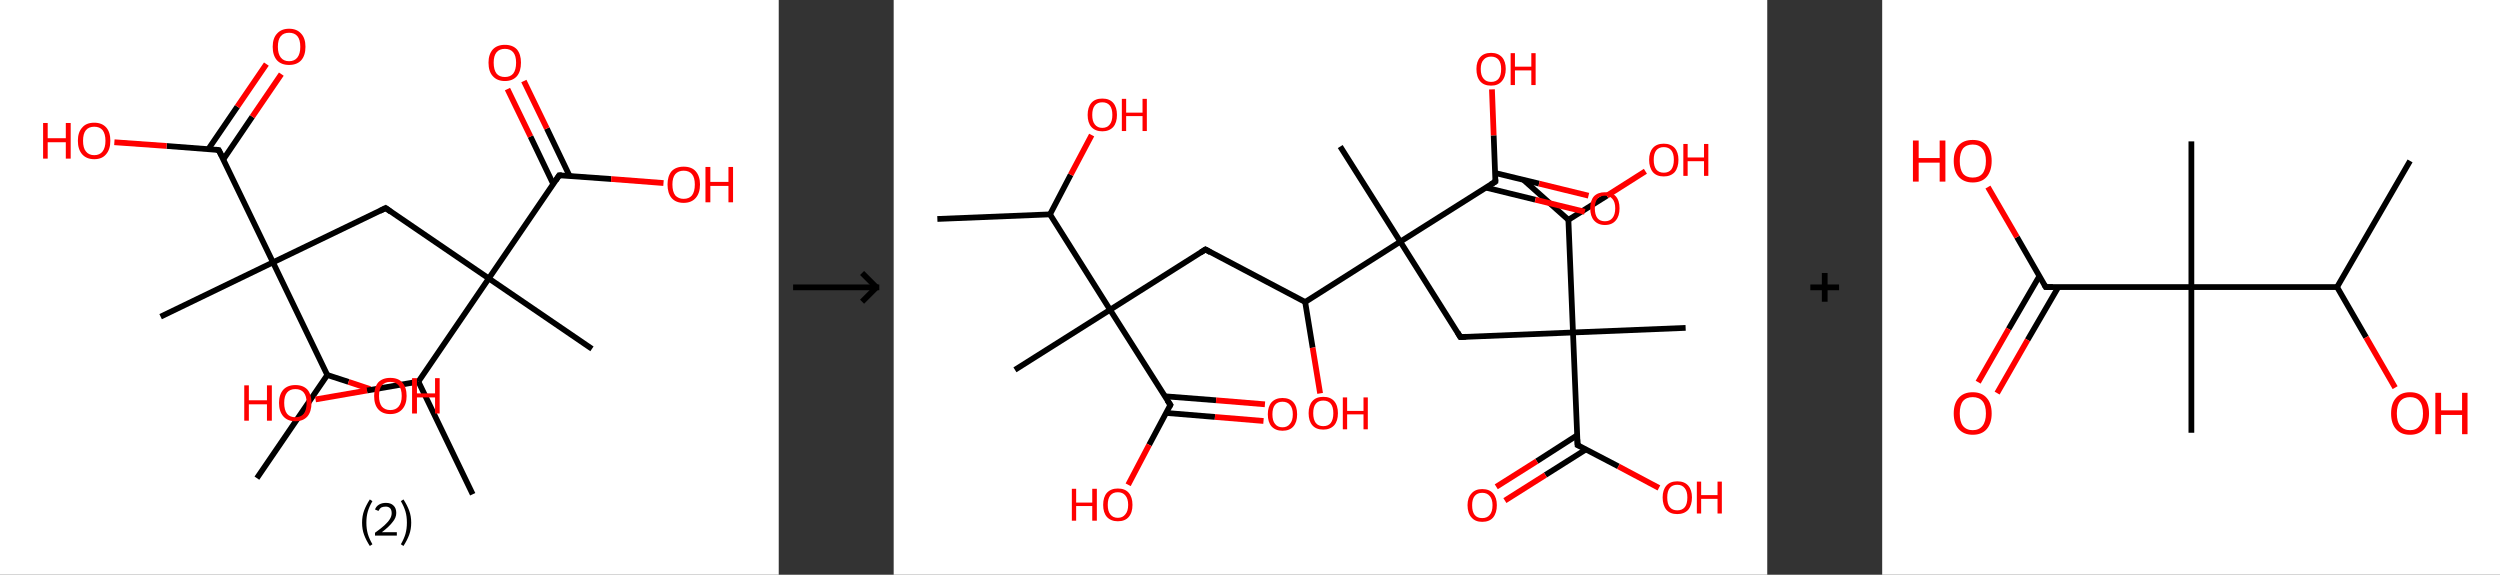 <?xml version='1.0' encoding='ASCII' standalone='yes'?>
<svg xmlns="http://www.w3.org/2000/svg" xmlns:xlink="http://www.w3.org/1999/xlink" version="1.1" width="870.0px" viewBox="0 0 870.0 200.0" height="200.0px">
  <rect x="0" y="0" width="870.0" height="200.0" fill="#333333" stroke="none"/>
  <g>
    <g transform="translate(0, 0) scale(1 1) "><!-- END OF HEADER -->
<rect style="opacity:1.0;fill:#FFFFFF;stroke:none" width="271.0" height="200.0" x="0.0" y="0.0"> </rect>
<path class="bond-0 atom-0 atom-1" d="M 89.4,166.4 L 113.9,130.5" style="fill:none;fill-rule:evenodd;stroke:#000000;stroke-width:2.0px;stroke-linecap:butt;stroke-linejoin:miter;stroke-opacity:1"/>
<path class="bond-1 atom-1 atom-2" d="M 113.9,130.5 L 121.3,132.9" style="fill:none;fill-rule:evenodd;stroke:#000000;stroke-width:2.0px;stroke-linecap:butt;stroke-linejoin:miter;stroke-opacity:1"/>
<path class="bond-1 atom-1 atom-2" d="M 121.3,132.9 L 128.8,135.4" style="fill:none;fill-rule:evenodd;stroke:#FF0000;stroke-width:2.0px;stroke-linecap:butt;stroke-linejoin:miter;stroke-opacity:1"/>
<path class="bond-2 atom-1 atom-3" d="M 113.9,130.5 L 95.0,91.3" style="fill:none;fill-rule:evenodd;stroke:#000000;stroke-width:2.0px;stroke-linecap:butt;stroke-linejoin:miter;stroke-opacity:1"/>
<path class="bond-3 atom-3 atom-4" d="M 95.0,91.3 L 55.9,110.2" style="fill:none;fill-rule:evenodd;stroke:#000000;stroke-width:2.0px;stroke-linecap:butt;stroke-linejoin:miter;stroke-opacity:1"/>
<path class="bond-4 atom-3 atom-5" d="M 95.0,91.3 L 134.2,72.4" style="fill:none;fill-rule:evenodd;stroke:#000000;stroke-width:2.0px;stroke-linecap:butt;stroke-linejoin:miter;stroke-opacity:1"/>
<path class="bond-5 atom-5 atom-6" d="M 134.2,72.4 L 170.1,96.9" style="fill:none;fill-rule:evenodd;stroke:#000000;stroke-width:2.0px;stroke-linecap:butt;stroke-linejoin:miter;stroke-opacity:1"/>
<path class="bond-6 atom-6 atom-7" d="M 170.1,96.9 L 206.0,121.4" style="fill:none;fill-rule:evenodd;stroke:#000000;stroke-width:2.0px;stroke-linecap:butt;stroke-linejoin:miter;stroke-opacity:1"/>
<path class="bond-7 atom-6 atom-8" d="M 170.1,96.9 L 194.6,61.0" style="fill:none;fill-rule:evenodd;stroke:#000000;stroke-width:2.0px;stroke-linecap:butt;stroke-linejoin:miter;stroke-opacity:1"/>
<path class="bond-8 atom-8 atom-9" d="M 198.2,61.2 L 190.3,44.7" style="fill:none;fill-rule:evenodd;stroke:#000000;stroke-width:2.0px;stroke-linecap:butt;stroke-linejoin:miter;stroke-opacity:1"/>
<path class="bond-8 atom-8 atom-9" d="M 190.3,44.7 L 182.3,28.2" style="fill:none;fill-rule:evenodd;stroke:#FF0000;stroke-width:2.0px;stroke-linecap:butt;stroke-linejoin:miter;stroke-opacity:1"/>
<path class="bond-8 atom-8 atom-9" d="M 192.5,64.0 L 184.6,47.5" style="fill:none;fill-rule:evenodd;stroke:#000000;stroke-width:2.0px;stroke-linecap:butt;stroke-linejoin:miter;stroke-opacity:1"/>
<path class="bond-8 atom-8 atom-9" d="M 184.6,47.5 L 176.6,31.0" style="fill:none;fill-rule:evenodd;stroke:#FF0000;stroke-width:2.0px;stroke-linecap:butt;stroke-linejoin:miter;stroke-opacity:1"/>
<path class="bond-9 atom-8 atom-10" d="M 194.6,61.0 L 212.7,62.3" style="fill:none;fill-rule:evenodd;stroke:#000000;stroke-width:2.0px;stroke-linecap:butt;stroke-linejoin:miter;stroke-opacity:1"/>
<path class="bond-9 atom-8 atom-10" d="M 212.7,62.3 L 230.9,63.7" style="fill:none;fill-rule:evenodd;stroke:#FF0000;stroke-width:2.0px;stroke-linecap:butt;stroke-linejoin:miter;stroke-opacity:1"/>
<path class="bond-10 atom-6 atom-11" d="M 170.1,96.9 L 145.6,132.8" style="fill:none;fill-rule:evenodd;stroke:#000000;stroke-width:2.0px;stroke-linecap:butt;stroke-linejoin:miter;stroke-opacity:1"/>
<path class="bond-11 atom-11 atom-12" d="M 145.6,132.8 L 164.5,172.0" style="fill:none;fill-rule:evenodd;stroke:#000000;stroke-width:2.0px;stroke-linecap:butt;stroke-linejoin:miter;stroke-opacity:1"/>
<path class="bond-12 atom-11 atom-13" d="M 145.6,132.8 L 127.7,135.9" style="fill:none;fill-rule:evenodd;stroke:#000000;stroke-width:2.0px;stroke-linecap:butt;stroke-linejoin:miter;stroke-opacity:1"/>
<path class="bond-12 atom-11 atom-13" d="M 127.7,135.9 L 109.8,139.0" style="fill:none;fill-rule:evenodd;stroke:#FF0000;stroke-width:2.0px;stroke-linecap:butt;stroke-linejoin:miter;stroke-opacity:1"/>
<path class="bond-13 atom-3 atom-14" d="M 95.0,91.3 L 76.1,52.2" style="fill:none;fill-rule:evenodd;stroke:#000000;stroke-width:2.0px;stroke-linecap:butt;stroke-linejoin:miter;stroke-opacity:1"/>
<path class="bond-14 atom-14 atom-15" d="M 77.7,55.5 L 87.8,40.6" style="fill:none;fill-rule:evenodd;stroke:#000000;stroke-width:2.0px;stroke-linecap:butt;stroke-linejoin:miter;stroke-opacity:1"/>
<path class="bond-14 atom-14 atom-15" d="M 87.8,40.6 L 97.9,25.8" style="fill:none;fill-rule:evenodd;stroke:#FF0000;stroke-width:2.0px;stroke-linecap:butt;stroke-linejoin:miter;stroke-opacity:1"/>
<path class="bond-14 atom-14 atom-15" d="M 72.5,51.9 L 82.6,37.1" style="fill:none;fill-rule:evenodd;stroke:#000000;stroke-width:2.0px;stroke-linecap:butt;stroke-linejoin:miter;stroke-opacity:1"/>
<path class="bond-14 atom-14 atom-15" d="M 82.6,37.1 L 92.7,22.3" style="fill:none;fill-rule:evenodd;stroke:#FF0000;stroke-width:2.0px;stroke-linecap:butt;stroke-linejoin:miter;stroke-opacity:1"/>
<path class="bond-15 atom-14 atom-16" d="M 76.1,52.2 L 58.0,50.8" style="fill:none;fill-rule:evenodd;stroke:#000000;stroke-width:2.0px;stroke-linecap:butt;stroke-linejoin:miter;stroke-opacity:1"/>
<path class="bond-15 atom-14 atom-16" d="M 58.0,50.8 L 39.8,49.5" style="fill:none;fill-rule:evenodd;stroke:#FF0000;stroke-width:2.0px;stroke-linecap:butt;stroke-linejoin:miter;stroke-opacity:1"/>
<path d="M 132.2,73.4 L 134.2,72.4 L 136.0,73.7" style="fill:none;stroke:#000000;stroke-width:2.0px;stroke-linecap:butt;stroke-linejoin:miter;stroke-opacity:1;"/>
<path d="M 193.4,62.8 L 194.6,61.0 L 195.5,61.0" style="fill:none;stroke:#000000;stroke-width:2.0px;stroke-linecap:butt;stroke-linejoin:miter;stroke-opacity:1;"/>
<path d="M 77.1,54.1 L 76.1,52.2 L 75.2,52.1" style="fill:none;stroke:#000000;stroke-width:2.0px;stroke-linecap:butt;stroke-linejoin:miter;stroke-opacity:1;"/>
<path class="atom-2" d="M 130.2 137.8 Q 130.2 134.8, 131.6 133.1 Q 133.1 131.5, 135.8 131.5 Q 138.6 131.5, 140.0 133.1 Q 141.5 134.8, 141.5 137.8 Q 141.5 140.7, 140.0 142.4 Q 138.5 144.1, 135.8 144.1 Q 133.1 144.1, 131.6 142.4 Q 130.2 140.8, 130.2 137.8 M 135.8 142.7 Q 137.7 142.7, 138.7 141.5 Q 139.8 140.2, 139.8 137.8 Q 139.8 135.3, 138.7 134.1 Q 137.7 132.9, 135.8 132.9 Q 134.0 132.9, 132.9 134.1 Q 131.9 135.3, 131.9 137.8 Q 131.9 140.2, 132.9 141.5 Q 134.0 142.7, 135.8 142.7 " fill="#FF0000"/>
<path class="atom-2" d="M 143.4 131.6 L 145.1 131.6 L 145.1 136.9 L 151.4 136.9 L 151.4 131.6 L 153.0 131.6 L 153.0 143.9 L 151.4 143.9 L 151.4 138.3 L 145.1 138.3 L 145.1 143.9 L 143.4 143.9 L 143.4 131.6 " fill="#FF0000"/>
<path class="atom-9" d="M 170.0 21.8 Q 170.0 18.9, 171.5 17.2 Q 173.0 15.6, 175.7 15.6 Q 178.4 15.6, 179.9 17.2 Q 181.3 18.9, 181.3 21.8 Q 181.3 24.8, 179.9 26.5 Q 178.4 28.2, 175.7 28.2 Q 173.0 28.2, 171.5 26.5 Q 170.0 24.9, 170.0 21.8 M 175.7 26.8 Q 177.6 26.8, 178.6 25.6 Q 179.6 24.3, 179.6 21.8 Q 179.6 19.4, 178.6 18.2 Q 177.6 17.0, 175.7 17.0 Q 173.8 17.0, 172.8 18.2 Q 171.8 19.4, 171.8 21.8 Q 171.8 24.3, 172.8 25.6 Q 173.8 26.8, 175.7 26.8 " fill="#FF0000"/>
<path class="atom-10" d="M 232.3 64.2 Q 232.3 61.3, 233.7 59.6 Q 235.2 58.0, 237.9 58.0 Q 240.7 58.0, 242.1 59.6 Q 243.6 61.3, 243.6 64.2 Q 243.6 67.2, 242.1 68.9 Q 240.6 70.6, 237.9 70.6 Q 235.2 70.6, 233.7 68.9 Q 232.3 67.2, 232.3 64.2 M 237.9 69.2 Q 239.8 69.2, 240.8 68.0 Q 241.8 66.7, 241.8 64.2 Q 241.8 61.8, 240.8 60.6 Q 239.8 59.4, 237.9 59.4 Q 236.1 59.4, 235.0 60.6 Q 234.0 61.8, 234.0 64.2 Q 234.0 66.7, 235.0 68.0 Q 236.1 69.2, 237.9 69.2 " fill="#FF0000"/>
<path class="atom-10" d="M 245.5 58.1 L 247.2 58.1 L 247.2 63.3 L 253.5 63.3 L 253.5 58.1 L 255.1 58.1 L 255.1 70.4 L 253.5 70.4 L 253.5 64.7 L 247.2 64.7 L 247.2 70.4 L 245.5 70.4 L 245.5 58.1 " fill="#FF0000"/>
<path class="atom-13" d="M 85.0 134.1 L 86.6 134.1 L 86.6 139.3 L 92.9 139.3 L 92.9 134.1 L 94.6 134.1 L 94.6 146.4 L 92.9 146.4 L 92.9 140.7 L 86.6 140.7 L 86.6 146.4 L 85.0 146.4 L 85.0 134.1 " fill="#FF0000"/>
<path class="atom-13" d="M 97.1 140.2 Q 97.1 137.3, 98.6 135.6 Q 100.1 134.0, 102.8 134.0 Q 105.5 134.0, 107.0 135.6 Q 108.4 137.3, 108.4 140.2 Q 108.4 143.2, 107.0 144.9 Q 105.5 146.6, 102.8 146.6 Q 100.1 146.6, 98.6 144.9 Q 97.1 143.2, 97.1 140.2 M 102.8 145.2 Q 104.7 145.2, 105.7 144.0 Q 106.7 142.7, 106.7 140.2 Q 106.7 137.8, 105.7 136.6 Q 104.7 135.4, 102.8 135.4 Q 100.9 135.4, 99.9 136.6 Q 98.9 137.8, 98.9 140.2 Q 98.9 142.7, 99.9 144.0 Q 100.9 145.2, 102.8 145.2 " fill="#FF0000"/>
<path class="atom-15" d="M 94.9 16.3 Q 94.9 13.3, 96.4 11.7 Q 97.9 10.0, 100.6 10.0 Q 103.3 10.0, 104.8 11.7 Q 106.3 13.3, 106.3 16.3 Q 106.3 19.3, 104.8 21.0 Q 103.3 22.6, 100.6 22.6 Q 97.9 22.6, 96.4 21.0 Q 94.9 19.3, 94.9 16.3 M 100.6 21.3 Q 102.5 21.3, 103.5 20.0 Q 104.5 18.7, 104.5 16.3 Q 104.5 13.8, 103.5 12.6 Q 102.5 11.4, 100.6 11.4 Q 98.7 11.4, 97.7 12.6 Q 96.7 13.8, 96.7 16.3 Q 96.7 18.7, 97.7 20.0 Q 98.7 21.3, 100.6 21.3 " fill="#FF0000"/>
<path class="atom-16" d="M 15.0 42.8 L 16.6 42.8 L 16.6 48.1 L 22.9 48.1 L 22.9 42.8 L 24.6 42.8 L 24.6 55.2 L 22.9 55.2 L 22.9 49.5 L 16.6 49.5 L 16.6 55.2 L 15.0 55.2 L 15.0 42.8 " fill="#FF0000"/>
<path class="atom-16" d="M 27.1 49.0 Q 27.1 46.0, 28.6 44.4 Q 30.0 42.7, 32.8 42.7 Q 35.5 42.7, 37.0 44.4 Q 38.4 46.0, 38.4 49.0 Q 38.4 52.0, 36.9 53.7 Q 35.5 55.4, 32.8 55.4 Q 30.1 55.4, 28.6 53.7 Q 27.1 52.0, 27.1 49.0 M 32.8 54.0 Q 34.7 54.0, 35.7 52.7 Q 36.7 51.4, 36.7 49.0 Q 36.7 46.6, 35.7 45.3 Q 34.7 44.1, 32.8 44.1 Q 30.9 44.1, 29.9 45.3 Q 28.9 46.5, 28.9 49.0 Q 28.9 51.5, 29.9 52.7 Q 30.9 54.0, 32.8 54.0 " fill="#FF0000"/>
<path class="legend" d="M 126.0 181.9 Q 126.0 179.6, 126.7 177.7 Q 127.4 175.8, 128.7 173.8 L 129.6 174.4 Q 128.5 176.3, 128.0 178.0 Q 127.5 179.7, 127.5 181.9 Q 127.5 184.0, 128.0 185.8 Q 128.5 187.5, 129.6 189.4 L 128.7 190.0 Q 127.4 188.0, 126.7 186.1 Q 126.0 184.2, 126.0 181.9 " fill="#000000"/>
<path class="legend" d="M 130.5 177.3 Q 130.9 176.2, 131.9 175.6 Q 132.9 175.0, 134.3 175.0 Q 136.0 175.0, 136.9 175.9 Q 137.9 176.8, 137.9 178.5 Q 137.9 180.2, 136.6 181.7 Q 135.4 183.3, 132.9 185.2 L 138.1 185.2 L 138.1 186.4 L 130.5 186.4 L 130.5 185.4 Q 132.6 183.9, 133.8 182.8 Q 135.1 181.6, 135.7 180.6 Q 136.3 179.6, 136.3 178.6 Q 136.3 177.5, 135.8 176.9 Q 135.2 176.3, 134.3 176.3 Q 133.3 176.3, 132.7 176.6 Q 132.1 177.0, 131.7 177.8 L 130.5 177.3 " fill="#000000"/>
<path class="legend" d="M 143.1 181.9 Q 143.1 184.2, 142.4 186.1 Q 141.7 188.0, 140.4 190.0 L 139.5 189.4 Q 140.6 187.5, 141.1 185.8 Q 141.6 184.0, 141.6 181.9 Q 141.6 179.7, 141.1 178.0 Q 140.6 176.3, 139.5 174.4 L 140.4 173.8 Q 141.7 175.8, 142.4 177.7 Q 143.1 179.6, 143.1 181.9 " fill="#000000"/>
</g>
    <g transform="translate(271.0, 0) scale(1 1) "><line x1="5" y1="100" x2="35" y2="100" style="stroke:rgb(0,0,0);stroke-width:2"/>
  <line x1="34" y1="100" x2="29" y2="95" style="stroke:rgb(0,0,0);stroke-width:2"/>
  <line x1="34" y1="100" x2="29" y2="105" style="stroke:rgb(0,0,0);stroke-width:2"/>
</g>
    <g transform="translate(311.0, 0) scale(1 1) "><!-- END OF HEADER -->
<rect style="opacity:1.0;fill:#FFFFFF;stroke:none" width="304.0" height="200.0" x="0.0" y="0.0"> </rect>
<path class="bond-0 atom-0 atom-1" d="M 15.2,76.2 L 54.4,74.6" style="fill:none;fill-rule:evenodd;stroke:#000000;stroke-width:2.0px;stroke-linecap:butt;stroke-linejoin:miter;stroke-opacity:1"/>
<path class="bond-1 atom-1 atom-2" d="M 54.4,74.6 L 61.6,60.8" style="fill:none;fill-rule:evenodd;stroke:#000000;stroke-width:2.0px;stroke-linecap:butt;stroke-linejoin:miter;stroke-opacity:1"/>
<path class="bond-1 atom-1 atom-2" d="M 61.6,60.8 L 68.9,47.0" style="fill:none;fill-rule:evenodd;stroke:#FF0000;stroke-width:2.0px;stroke-linecap:butt;stroke-linejoin:miter;stroke-opacity:1"/>
<path class="bond-2 atom-1 atom-3" d="M 54.4,74.6 L 75.3,107.8" style="fill:none;fill-rule:evenodd;stroke:#000000;stroke-width:2.0px;stroke-linecap:butt;stroke-linejoin:miter;stroke-opacity:1"/>
<path class="bond-3 atom-3 atom-4" d="M 75.3,107.8 L 42.2,128.7" style="fill:none;fill-rule:evenodd;stroke:#000000;stroke-width:2.0px;stroke-linecap:butt;stroke-linejoin:miter;stroke-opacity:1"/>
<path class="bond-4 atom-3 atom-5" d="M 75.3,107.8 L 108.5,86.8" style="fill:none;fill-rule:evenodd;stroke:#000000;stroke-width:2.0px;stroke-linecap:butt;stroke-linejoin:miter;stroke-opacity:1"/>
<path class="bond-5 atom-5 atom-6" d="M 108.5,86.8 L 143.2,105.1" style="fill:none;fill-rule:evenodd;stroke:#000000;stroke-width:2.0px;stroke-linecap:butt;stroke-linejoin:miter;stroke-opacity:1"/>
<path class="bond-6 atom-6 atom-7" d="M 143.2,105.1 L 145.8,121.0" style="fill:none;fill-rule:evenodd;stroke:#000000;stroke-width:2.0px;stroke-linecap:butt;stroke-linejoin:miter;stroke-opacity:1"/>
<path class="bond-6 atom-6 atom-7" d="M 145.8,121.0 L 148.4,136.9" style="fill:none;fill-rule:evenodd;stroke:#FF0000;stroke-width:2.0px;stroke-linecap:butt;stroke-linejoin:miter;stroke-opacity:1"/>
<path class="bond-7 atom-6 atom-8" d="M 143.2,105.1 L 176.3,84.1" style="fill:none;fill-rule:evenodd;stroke:#000000;stroke-width:2.0px;stroke-linecap:butt;stroke-linejoin:miter;stroke-opacity:1"/>
<path class="bond-8 atom-8 atom-9" d="M 176.3,84.1 L 155.4,51.0" style="fill:none;fill-rule:evenodd;stroke:#000000;stroke-width:2.0px;stroke-linecap:butt;stroke-linejoin:miter;stroke-opacity:1"/>
<path class="bond-9 atom-8 atom-10" d="M 176.3,84.1 L 197.2,117.3" style="fill:none;fill-rule:evenodd;stroke:#000000;stroke-width:2.0px;stroke-linecap:butt;stroke-linejoin:miter;stroke-opacity:1"/>
<path class="bond-10 atom-10 atom-11" d="M 197.2,117.3 L 236.4,115.7" style="fill:none;fill-rule:evenodd;stroke:#000000;stroke-width:2.0px;stroke-linecap:butt;stroke-linejoin:miter;stroke-opacity:1"/>
<path class="bond-11 atom-11 atom-12" d="M 236.4,115.7 L 275.6,114.1" style="fill:none;fill-rule:evenodd;stroke:#000000;stroke-width:2.0px;stroke-linecap:butt;stroke-linejoin:miter;stroke-opacity:1"/>
<path class="bond-12 atom-11 atom-13" d="M 236.4,115.7 L 238.0,154.9" style="fill:none;fill-rule:evenodd;stroke:#000000;stroke-width:2.0px;stroke-linecap:butt;stroke-linejoin:miter;stroke-opacity:1"/>
<path class="bond-13 atom-13 atom-14" d="M 237.8,151.5 L 223.8,160.5" style="fill:none;fill-rule:evenodd;stroke:#000000;stroke-width:2.0px;stroke-linecap:butt;stroke-linejoin:miter;stroke-opacity:1"/>
<path class="bond-13 atom-13 atom-14" d="M 223.8,160.5 L 209.7,169.4" style="fill:none;fill-rule:evenodd;stroke:#FF0000;stroke-width:2.0px;stroke-linecap:butt;stroke-linejoin:miter;stroke-opacity:1"/>
<path class="bond-13 atom-13 atom-14" d="M 240.9,156.4 L 226.8,165.3" style="fill:none;fill-rule:evenodd;stroke:#000000;stroke-width:2.0px;stroke-linecap:butt;stroke-linejoin:miter;stroke-opacity:1"/>
<path class="bond-13 atom-13 atom-14" d="M 226.8,165.3 L 212.7,174.2" style="fill:none;fill-rule:evenodd;stroke:#FF0000;stroke-width:2.0px;stroke-linecap:butt;stroke-linejoin:miter;stroke-opacity:1"/>
<path class="bond-14 atom-13 atom-15" d="M 238.0,154.9 L 252.2,162.3" style="fill:none;fill-rule:evenodd;stroke:#000000;stroke-width:2.0px;stroke-linecap:butt;stroke-linejoin:miter;stroke-opacity:1"/>
<path class="bond-14 atom-13 atom-15" d="M 252.2,162.3 L 266.3,169.8" style="fill:none;fill-rule:evenodd;stroke:#FF0000;stroke-width:2.0px;stroke-linecap:butt;stroke-linejoin:miter;stroke-opacity:1"/>
<path class="bond-15 atom-11 atom-16" d="M 236.4,115.7 L 234.8,76.5" style="fill:none;fill-rule:evenodd;stroke:#000000;stroke-width:2.0px;stroke-linecap:butt;stroke-linejoin:miter;stroke-opacity:1"/>
<path class="bond-16 atom-16 atom-17" d="M 234.8,76.5 L 219.3,62.7" style="fill:none;fill-rule:evenodd;stroke:#000000;stroke-width:2.0px;stroke-linecap:butt;stroke-linejoin:miter;stroke-opacity:1"/>
<path class="bond-17 atom-16 atom-18" d="M 234.8,76.5 L 248.2,68.1" style="fill:none;fill-rule:evenodd;stroke:#000000;stroke-width:2.0px;stroke-linecap:butt;stroke-linejoin:miter;stroke-opacity:1"/>
<path class="bond-17 atom-16 atom-18" d="M 248.2,68.1 L 261.6,59.6" style="fill:none;fill-rule:evenodd;stroke:#FF0000;stroke-width:2.0px;stroke-linecap:butt;stroke-linejoin:miter;stroke-opacity:1"/>
<path class="bond-18 atom-8 atom-19" d="M 176.3,84.1 L 209.4,63.2" style="fill:none;fill-rule:evenodd;stroke:#000000;stroke-width:2.0px;stroke-linecap:butt;stroke-linejoin:miter;stroke-opacity:1"/>
<path class="bond-19 atom-19 atom-20" d="M 206.1,65.3 L 223.3,69.5" style="fill:none;fill-rule:evenodd;stroke:#000000;stroke-width:2.0px;stroke-linecap:butt;stroke-linejoin:miter;stroke-opacity:1"/>
<path class="bond-19 atom-19 atom-20" d="M 223.3,69.5 L 240.5,73.7" style="fill:none;fill-rule:evenodd;stroke:#FF0000;stroke-width:2.0px;stroke-linecap:butt;stroke-linejoin:miter;stroke-opacity:1"/>
<path class="bond-19 atom-19 atom-20" d="M 209.3,60.2 L 224.6,63.9" style="fill:none;fill-rule:evenodd;stroke:#000000;stroke-width:2.0px;stroke-linecap:butt;stroke-linejoin:miter;stroke-opacity:1"/>
<path class="bond-19 atom-19 atom-20" d="M 224.6,63.9 L 241.8,68.1" style="fill:none;fill-rule:evenodd;stroke:#FF0000;stroke-width:2.0px;stroke-linecap:butt;stroke-linejoin:miter;stroke-opacity:1"/>
<path class="bond-20 atom-19 atom-21" d="M 209.4,63.2 L 208.8,47.1" style="fill:none;fill-rule:evenodd;stroke:#000000;stroke-width:2.0px;stroke-linecap:butt;stroke-linejoin:miter;stroke-opacity:1"/>
<path class="bond-20 atom-19 atom-21" d="M 208.8,47.1 L 208.2,31.1" style="fill:none;fill-rule:evenodd;stroke:#FF0000;stroke-width:2.0px;stroke-linecap:butt;stroke-linejoin:miter;stroke-opacity:1"/>
<path class="bond-21 atom-3 atom-22" d="M 75.3,107.8 L 96.3,140.9" style="fill:none;fill-rule:evenodd;stroke:#000000;stroke-width:2.0px;stroke-linecap:butt;stroke-linejoin:miter;stroke-opacity:1"/>
<path class="bond-22 atom-22 atom-23" d="M 94.8,143.7 L 111.8,145.1" style="fill:none;fill-rule:evenodd;stroke:#000000;stroke-width:2.0px;stroke-linecap:butt;stroke-linejoin:miter;stroke-opacity:1"/>
<path class="bond-22 atom-22 atom-23" d="M 111.8,145.1 L 128.7,146.5" style="fill:none;fill-rule:evenodd;stroke:#FF0000;stroke-width:2.0px;stroke-linecap:butt;stroke-linejoin:miter;stroke-opacity:1"/>
<path class="bond-22 atom-22 atom-23" d="M 94.3,137.9 L 112.2,139.3" style="fill:none;fill-rule:evenodd;stroke:#000000;stroke-width:2.0px;stroke-linecap:butt;stroke-linejoin:miter;stroke-opacity:1"/>
<path class="bond-22 atom-22 atom-23" d="M 112.2,139.3 L 129.2,140.7" style="fill:none;fill-rule:evenodd;stroke:#FF0000;stroke-width:2.0px;stroke-linecap:butt;stroke-linejoin:miter;stroke-opacity:1"/>
<path class="bond-23 atom-22 atom-24" d="M 96.3,140.9 L 88.9,154.8" style="fill:none;fill-rule:evenodd;stroke:#000000;stroke-width:2.0px;stroke-linecap:butt;stroke-linejoin:miter;stroke-opacity:1"/>
<path class="bond-23 atom-22 atom-24" d="M 88.9,154.8 L 81.6,168.7" style="fill:none;fill-rule:evenodd;stroke:#FF0000;stroke-width:2.0px;stroke-linecap:butt;stroke-linejoin:miter;stroke-opacity:1"/>
<path d="M 106.8,87.9 L 108.5,86.8 L 110.2,87.8" style="fill:none;stroke:#000000;stroke-width:2.0px;stroke-linecap:butt;stroke-linejoin:miter;stroke-opacity:1;"/>
<path d="M 196.2,115.6 L 197.2,117.3 L 199.2,117.2" style="fill:none;stroke:#000000;stroke-width:2.0px;stroke-linecap:butt;stroke-linejoin:miter;stroke-opacity:1;"/>
<path d="M 237.9,152.9 L 238.0,154.9 L 238.7,155.2" style="fill:none;stroke:#000000;stroke-width:2.0px;stroke-linecap:butt;stroke-linejoin:miter;stroke-opacity:1;"/>
<path d="M 207.8,64.2 L 209.4,63.2 L 209.4,62.4" style="fill:none;stroke:#000000;stroke-width:2.0px;stroke-linecap:butt;stroke-linejoin:miter;stroke-opacity:1;"/>
<path d="M 95.2,139.3 L 96.3,140.9 L 95.9,141.6" style="fill:none;stroke:#000000;stroke-width:2.0px;stroke-linecap:butt;stroke-linejoin:miter;stroke-opacity:1;"/>
<path class="atom-2" d="M 67.5 40.0 Q 67.5 37.3, 68.8 35.8 Q 70.1 34.3, 72.6 34.3 Q 75.1 34.3, 76.4 35.8 Q 77.7 37.3, 77.7 40.0 Q 77.7 42.7, 76.4 44.2 Q 75.0 45.7, 72.6 45.7 Q 70.2 45.7, 68.8 44.2 Q 67.5 42.7, 67.5 40.0 M 72.6 44.5 Q 74.3 44.5, 75.2 43.3 Q 76.1 42.2, 76.1 40.0 Q 76.1 37.8, 75.2 36.7 Q 74.3 35.6, 72.6 35.6 Q 70.9 35.6, 70.0 36.7 Q 69.1 37.8, 69.1 40.0 Q 69.1 42.2, 70.0 43.3 Q 70.9 44.5, 72.6 44.5 " fill="#FF0000"/>
<path class="atom-2" d="M 79.4 34.4 L 80.9 34.4 L 80.9 39.2 L 86.6 39.2 L 86.6 34.4 L 88.1 34.4 L 88.1 45.6 L 86.6 45.6 L 86.6 40.4 L 80.9 40.4 L 80.9 45.6 L 79.4 45.6 L 79.4 34.4 " fill="#FF0000"/>
<path class="atom-7" d="M 144.4 143.8 Q 144.4 141.1, 145.7 139.6 Q 147.0 138.1, 149.5 138.1 Q 152.0 138.1, 153.3 139.6 Q 154.6 141.1, 154.6 143.8 Q 154.6 146.5, 153.3 148.0 Q 151.9 149.5, 149.5 149.5 Q 147.0 149.5, 145.7 148.0 Q 144.4 146.5, 144.4 143.8 M 149.5 148.3 Q 151.2 148.3, 152.1 147.2 Q 153.0 146.0, 153.0 143.8 Q 153.0 141.6, 152.1 140.5 Q 151.2 139.4, 149.5 139.4 Q 147.8 139.4, 146.9 140.5 Q 146.0 141.6, 146.0 143.8 Q 146.0 146.0, 146.9 147.2 Q 147.8 148.3, 149.5 148.3 " fill="#FF0000"/>
<path class="atom-7" d="M 156.3 138.3 L 157.8 138.3 L 157.8 143.0 L 163.5 143.0 L 163.5 138.3 L 165.0 138.3 L 165.0 149.4 L 163.5 149.4 L 163.5 144.2 L 157.8 144.2 L 157.8 149.4 L 156.3 149.4 L 156.3 138.3 " fill="#FF0000"/>
<path class="atom-14" d="M 199.7 175.8 Q 199.7 173.2, 201.1 171.7 Q 202.4 170.2, 204.8 170.2 Q 207.3 170.2, 208.6 171.7 Q 209.9 173.2, 209.9 175.8 Q 209.9 178.5, 208.6 180.1 Q 207.3 181.6, 204.8 181.6 Q 202.4 181.6, 201.1 180.1 Q 199.7 178.6, 199.7 175.8 M 204.8 180.3 Q 206.5 180.3, 207.4 179.2 Q 208.4 178.1, 208.4 175.8 Q 208.4 173.7, 207.4 172.6 Q 206.5 171.5, 204.8 171.5 Q 203.1 171.5, 202.2 172.6 Q 201.3 173.7, 201.3 175.8 Q 201.3 178.1, 202.2 179.2 Q 203.1 180.3, 204.8 180.3 " fill="#FF0000"/>
<path class="atom-15" d="M 267.6 173.1 Q 267.6 170.5, 268.9 169.0 Q 270.2 167.5, 272.7 167.5 Q 275.2 167.5, 276.5 169.0 Q 277.8 170.5, 277.8 173.1 Q 277.8 175.8, 276.5 177.4 Q 275.1 178.9, 272.7 178.9 Q 270.2 178.9, 268.9 177.4 Q 267.6 175.8, 267.6 173.1 M 272.7 177.6 Q 274.4 177.6, 275.3 176.5 Q 276.2 175.4, 276.2 173.1 Q 276.2 171.0, 275.3 169.9 Q 274.4 168.7, 272.7 168.7 Q 271.0 168.7, 270.1 169.8 Q 269.2 170.9, 269.2 173.1 Q 269.2 175.4, 270.1 176.5 Q 271.0 177.6, 272.7 177.6 " fill="#FF0000"/>
<path class="atom-15" d="M 279.5 167.6 L 281.0 167.6 L 281.0 172.3 L 286.7 172.3 L 286.7 167.6 L 288.2 167.6 L 288.2 178.7 L 286.7 178.7 L 286.7 173.6 L 281.0 173.6 L 281.0 178.7 L 279.5 178.7 L 279.5 167.6 " fill="#FF0000"/>
<path class="atom-18" d="M 262.9 55.6 Q 262.9 53.0, 264.2 51.5 Q 265.5 50.0, 268.0 50.0 Q 270.4 50.0, 271.8 51.5 Q 273.1 53.0, 273.1 55.6 Q 273.1 58.3, 271.8 59.9 Q 270.4 61.4, 268.0 61.4 Q 265.5 61.4, 264.2 59.9 Q 262.9 58.3, 262.9 55.6 M 268.0 60.1 Q 269.7 60.1, 270.6 59.0 Q 271.5 57.8, 271.5 55.6 Q 271.5 53.4, 270.6 52.3 Q 269.7 51.2, 268.0 51.2 Q 266.3 51.2, 265.4 52.3 Q 264.5 53.4, 264.5 55.6 Q 264.5 57.9, 265.4 59.0 Q 266.3 60.1, 268.0 60.1 " fill="#FF0000"/>
<path class="atom-18" d="M 274.8 50.1 L 276.3 50.1 L 276.3 54.8 L 282.0 54.8 L 282.0 50.1 L 283.5 50.1 L 283.5 61.2 L 282.0 61.2 L 282.0 56.1 L 276.3 56.1 L 276.3 61.2 L 274.8 61.2 L 274.8 50.1 " fill="#FF0000"/>
<path class="atom-20" d="M 242.4 72.5 Q 242.4 69.8, 243.7 68.3 Q 245.1 66.9, 247.5 66.9 Q 250.0 66.9, 251.3 68.3 Q 252.6 69.8, 252.6 72.5 Q 252.6 75.2, 251.3 76.7 Q 250.0 78.3, 247.5 78.3 Q 245.1 78.3, 243.7 76.7 Q 242.4 75.2, 242.4 72.5 M 247.5 77.0 Q 249.2 77.0, 250.1 75.9 Q 251.1 74.7, 251.1 72.5 Q 251.1 70.3, 250.1 69.2 Q 249.2 68.1, 247.5 68.1 Q 245.8 68.1, 244.9 69.2 Q 244.0 70.3, 244.0 72.5 Q 244.0 74.7, 244.9 75.9 Q 245.8 77.0, 247.5 77.0 " fill="#FF0000"/>
<path class="atom-21" d="M 202.8 24.0 Q 202.8 21.4, 204.1 19.9 Q 205.4 18.4, 207.9 18.4 Q 210.3 18.4, 211.7 19.9 Q 213.0 21.4, 213.0 24.0 Q 213.0 26.7, 211.6 28.3 Q 210.3 29.8, 207.9 29.8 Q 205.4 29.8, 204.1 28.3 Q 202.8 26.8, 202.8 24.0 M 207.9 28.5 Q 209.6 28.5, 210.5 27.4 Q 211.4 26.3, 211.4 24.0 Q 211.4 21.9, 210.5 20.8 Q 209.6 19.7, 207.9 19.7 Q 206.2 19.7, 205.3 20.8 Q 204.3 21.8, 204.3 24.0 Q 204.3 26.3, 205.3 27.4 Q 206.2 28.5, 207.9 28.5 " fill="#FF0000"/>
<path class="atom-21" d="M 214.7 18.5 L 216.2 18.5 L 216.2 23.2 L 221.9 23.2 L 221.9 18.5 L 223.4 18.5 L 223.4 29.6 L 221.9 29.6 L 221.9 24.5 L 216.2 24.5 L 216.2 29.6 L 214.7 29.6 L 214.7 18.5 " fill="#FF0000"/>
<path class="atom-23" d="M 130.2 144.2 Q 130.2 141.5, 131.5 140.0 Q 132.9 138.5, 135.3 138.5 Q 137.8 138.5, 139.1 140.0 Q 140.4 141.5, 140.4 144.2 Q 140.4 146.9, 139.1 148.4 Q 137.8 149.9, 135.3 149.9 Q 132.9 149.9, 131.5 148.4 Q 130.2 146.9, 130.2 144.2 M 135.3 148.7 Q 137.0 148.7, 137.9 147.5 Q 138.9 146.4, 138.9 144.2 Q 138.9 142.0, 137.9 140.9 Q 137.0 139.8, 135.3 139.8 Q 133.6 139.8, 132.7 140.9 Q 131.8 142.0, 131.8 144.2 Q 131.8 146.4, 132.7 147.5 Q 133.6 148.7, 135.3 148.7 " fill="#FF0000"/>
<path class="atom-24" d="M 62.0 170.1 L 63.5 170.1 L 63.5 174.9 L 69.1 174.9 L 69.1 170.1 L 70.7 170.1 L 70.7 181.2 L 69.1 181.2 L 69.1 176.1 L 63.5 176.1 L 63.5 181.2 L 62.0 181.2 L 62.0 170.1 " fill="#FF0000"/>
<path class="atom-24" d="M 72.9 175.7 Q 72.9 173.0, 74.2 171.5 Q 75.6 170.0, 78.0 170.0 Q 80.5 170.0, 81.8 171.5 Q 83.1 173.0, 83.1 175.7 Q 83.1 178.4, 81.8 179.9 Q 80.5 181.4, 78.0 181.4 Q 75.6 181.4, 74.2 179.9 Q 72.9 178.4, 72.9 175.7 M 78.0 180.2 Q 79.7 180.2, 80.6 179.0 Q 81.6 177.9, 81.6 175.7 Q 81.6 173.5, 80.6 172.4 Q 79.7 171.3, 78.0 171.3 Q 76.3 171.3, 75.4 172.4 Q 74.5 173.5, 74.5 175.7 Q 74.5 177.9, 75.4 179.0 Q 76.3 180.2, 78.0 180.2 " fill="#FF0000"/>
</g>
    <g transform="translate(615.0, 0) scale(1 1) "><line x1="15" y1="100" x2="25" y2="100" style="stroke:rgb(0,0,0);stroke-width:2"/>
  <line x1="20" y1="95" x2="20" y2="105" style="stroke:rgb(0,0,0);stroke-width:2"/>
</g>
    <g transform="translate(655.0, 0) scale(1 1) "><!-- END OF HEADER -->
<rect style="opacity:1.0;fill:#FFFFFF;stroke:none" width="215.0" height="200.0" x="0.0" y="0.0"> </rect>
<path class="bond-0 atom-0 atom-1" d="M 183.7,56.0 L 158.3,99.9" style="fill:none;fill-rule:evenodd;stroke:#000000;stroke-width:2.0px;stroke-linecap:butt;stroke-linejoin:miter;stroke-opacity:1"/>
<path class="bond-1 atom-1 atom-2" d="M 158.3,99.9 L 168.4,117.4" style="fill:none;fill-rule:evenodd;stroke:#000000;stroke-width:2.0px;stroke-linecap:butt;stroke-linejoin:miter;stroke-opacity:1"/>
<path class="bond-1 atom-1 atom-2" d="M 168.4,117.4 L 178.5,134.9" style="fill:none;fill-rule:evenodd;stroke:#FF0000;stroke-width:2.0px;stroke-linecap:butt;stroke-linejoin:miter;stroke-opacity:1"/>
<path class="bond-2 atom-1 atom-3" d="M 158.3,99.9 L 107.6,99.9" style="fill:none;fill-rule:evenodd;stroke:#000000;stroke-width:2.0px;stroke-linecap:butt;stroke-linejoin:miter;stroke-opacity:1"/>
<path class="bond-3 atom-3 atom-4" d="M 107.6,99.9 L 107.6,49.2" style="fill:none;fill-rule:evenodd;stroke:#000000;stroke-width:2.0px;stroke-linecap:butt;stroke-linejoin:miter;stroke-opacity:1"/>
<path class="bond-4 atom-3 atom-5" d="M 107.6,99.9 L 107.6,150.6" style="fill:none;fill-rule:evenodd;stroke:#000000;stroke-width:2.0px;stroke-linecap:butt;stroke-linejoin:miter;stroke-opacity:1"/>
<path class="bond-5 atom-3 atom-6" d="M 107.6,99.9 L 56.9,99.9" style="fill:none;fill-rule:evenodd;stroke:#000000;stroke-width:2.0px;stroke-linecap:butt;stroke-linejoin:miter;stroke-opacity:1"/>
<path class="bond-6 atom-6 atom-7" d="M 54.7,96.1 L 44.0,114.5" style="fill:none;fill-rule:evenodd;stroke:#000000;stroke-width:2.0px;stroke-linecap:butt;stroke-linejoin:miter;stroke-opacity:1"/>
<path class="bond-6 atom-6 atom-7" d="M 44.0,114.5 L 33.4,133.0" style="fill:none;fill-rule:evenodd;stroke:#FF0000;stroke-width:2.0px;stroke-linecap:butt;stroke-linejoin:miter;stroke-opacity:1"/>
<path class="bond-6 atom-6 atom-7" d="M 61.3,99.9 L 50.6,118.3" style="fill:none;fill-rule:evenodd;stroke:#000000;stroke-width:2.0px;stroke-linecap:butt;stroke-linejoin:miter;stroke-opacity:1"/>
<path class="bond-6 atom-6 atom-7" d="M 50.6,118.3 L 40.0,136.8" style="fill:none;fill-rule:evenodd;stroke:#FF0000;stroke-width:2.0px;stroke-linecap:butt;stroke-linejoin:miter;stroke-opacity:1"/>
<path class="bond-7 atom-6 atom-8" d="M 56.9,99.9 L 46.9,82.5" style="fill:none;fill-rule:evenodd;stroke:#000000;stroke-width:2.0px;stroke-linecap:butt;stroke-linejoin:miter;stroke-opacity:1"/>
<path class="bond-7 atom-6 atom-8" d="M 46.9,82.5 L 36.8,65.1" style="fill:none;fill-rule:evenodd;stroke:#FF0000;stroke-width:2.0px;stroke-linecap:butt;stroke-linejoin:miter;stroke-opacity:1"/>
<path d="M 59.4,99.9 L 56.9,99.9 L 56.4,99.0" style="fill:none;stroke:#000000;stroke-width:2.0px;stroke-linecap:butt;stroke-linejoin:miter;stroke-opacity:1;"/>
<path class="atom-2" d="M 177.1 143.9 Q 177.1 140.4, 178.8 138.5 Q 180.5 136.5, 183.7 136.5 Q 186.9 136.5, 188.6 138.5 Q 190.3 140.4, 190.3 143.9 Q 190.3 147.3, 188.6 149.3 Q 186.8 151.3, 183.7 151.3 Q 180.5 151.3, 178.8 149.3 Q 177.1 147.4, 177.1 143.9 M 183.7 149.7 Q 185.9 149.7, 187.0 148.2 Q 188.2 146.7, 188.2 143.9 Q 188.2 141.0, 187.0 139.6 Q 185.9 138.2, 183.7 138.2 Q 181.5 138.2, 180.3 139.6 Q 179.1 141.0, 179.1 143.9 Q 179.1 146.8, 180.3 148.2 Q 181.5 149.7, 183.7 149.7 " fill="#FF0000"/>
<path class="atom-2" d="M 192.5 136.7 L 194.5 136.7 L 194.5 142.8 L 201.8 142.8 L 201.8 136.7 L 203.7 136.7 L 203.7 151.1 L 201.8 151.1 L 201.8 144.4 L 194.5 144.4 L 194.5 151.1 L 192.5 151.1 L 192.5 136.7 " fill="#FF0000"/>
<path class="atom-7" d="M 24.9 143.9 Q 24.9 140.4, 26.6 138.5 Q 28.3 136.5, 31.5 136.5 Q 34.7 136.5, 36.4 138.5 Q 38.1 140.4, 38.1 143.9 Q 38.1 147.3, 36.4 149.3 Q 34.7 151.3, 31.5 151.3 Q 28.4 151.3, 26.6 149.3 Q 24.9 147.4, 24.9 143.9 M 31.5 149.7 Q 33.7 149.7, 34.9 148.2 Q 36.1 146.7, 36.1 143.9 Q 36.1 141.0, 34.9 139.6 Q 33.7 138.2, 31.5 138.2 Q 29.3 138.2, 28.1 139.6 Q 27.0 141.0, 27.0 143.9 Q 27.0 146.8, 28.1 148.2 Q 29.3 149.7, 31.5 149.7 " fill="#FF0000"/>
<path class="atom-8" d="M 10.7 48.9 L 12.7 48.9 L 12.7 55.0 L 20.0 55.0 L 20.0 48.9 L 22.0 48.9 L 22.0 63.2 L 20.0 63.2 L 20.0 56.6 L 12.7 56.6 L 12.7 63.2 L 10.7 63.2 L 10.7 48.9 " fill="#FF0000"/>
<path class="atom-8" d="M 24.9 56.0 Q 24.9 52.6, 26.6 50.6 Q 28.3 48.7, 31.5 48.7 Q 34.7 48.7, 36.4 50.6 Q 38.1 52.6, 38.1 56.0 Q 38.1 59.5, 36.4 61.5 Q 34.7 63.5, 31.5 63.5 Q 28.4 63.5, 26.6 61.5 Q 24.9 59.5, 24.9 56.0 M 31.5 61.8 Q 33.7 61.8, 34.9 60.4 Q 36.1 58.9, 36.1 56.0 Q 36.1 53.2, 34.9 51.8 Q 33.7 50.3, 31.5 50.3 Q 29.3 50.3, 28.1 51.7 Q 27.0 53.2, 27.0 56.0 Q 27.0 58.9, 28.1 60.4 Q 29.3 61.8, 31.5 61.8 " fill="#FF0000"/>
</g>
  </g>
</svg>
